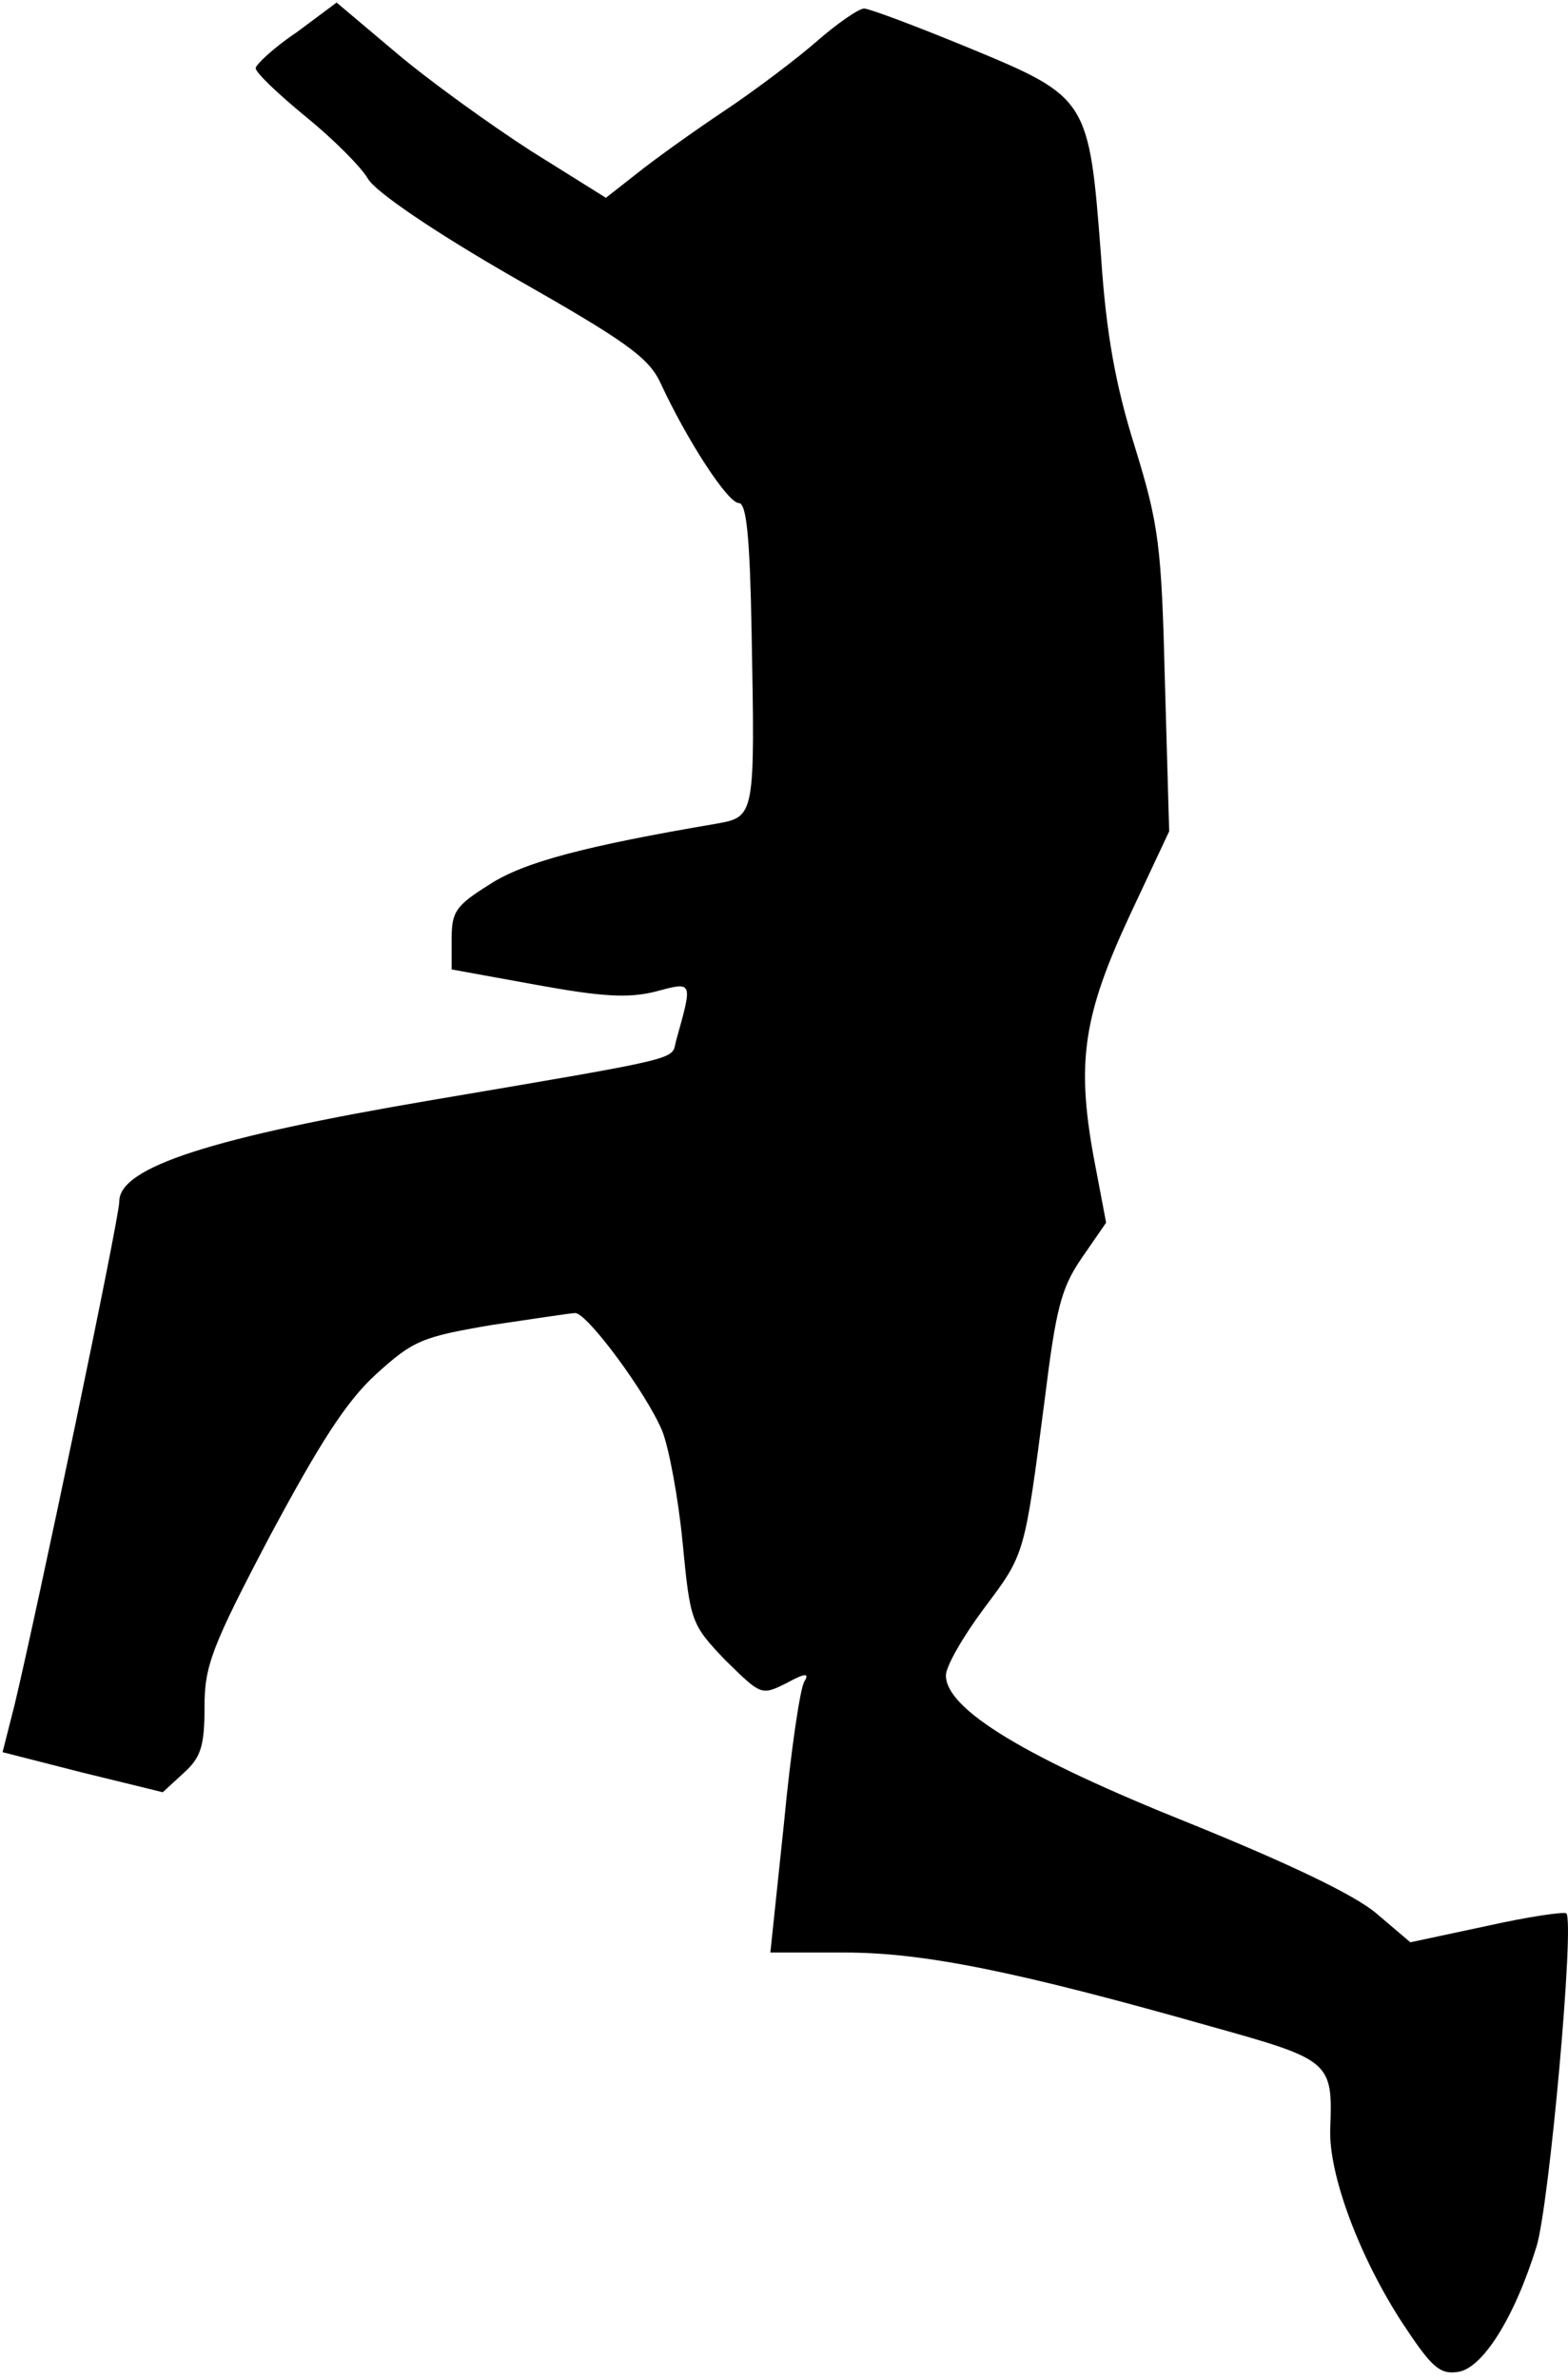 <?xml version="1.0" standalone="no"?>
<!DOCTYPE svg PUBLIC "-//W3C//DTD SVG 20010904//EN"
 "http://www.w3.org/TR/2001/REC-SVG-20010904/DTD/svg10.dtd">
<svg version="1.0" xmlns="http://www.w3.org/2000/svg"
 width="184pt" height="279pt" viewBox="0 0 184 279"
 preserveAspectRatio="xMidYMid meet">
<g transform="translate(0,279) scale(0.1,-0.1)"
fill="#000000" stroke="none">
<path fill="#000000" stroke="none" d="M348 2752 c-27 -18 -48 -38 -48 -42 0
-5 26 -30 59 -57 32 -26 65 -59 73 -73 9 -15 76 -61 170 -115 132 -75 159 -94
173 -124 31 -67 79 -141 92 -141 9 0 13 -40 15 -152 4 -215 4 -216 -41 -224
-153 -26 -226 -45 -266 -71 -40 -25 -45 -32 -45 -64 l0 -36 99 -18 c77 -14
108 -16 140 -8 45 12 44 13 24 -59 -5 -21 10 -18 -285 -68 -260 -44 -368 -79
-368 -119 0 -20 -96 -478 -123 -591 l-14 -55 94 -24 94 -23 25 23 c20 18 24
32 24 77 0 48 8 70 77 201 58 108 89 157 124 189 44 40 54 44 136 58 48 7 93
14 98 14 14 0 83 -93 102 -138 8 -20 19 -79 24 -131 9 -93 10 -96 50 -138 42
-41 42 -42 72 -27 22 12 27 12 21 2 -5 -7 -16 -82 -24 -166 l-16 -152 87 0
c93 0 202 -22 431 -87 140 -39 142 -41 139 -120 -2 -53 34 -150 85 -228 33
-50 43 -60 64 -57 29 3 67 63 93 147 15 48 45 381 35 391 -3 2 -45 -4 -94 -15
l-89 -19 -40 34 c-26 22 -104 59 -220 106 -190 76 -285 133 -285 173 0 11 21
47 45 79 48 64 47 61 71 245 13 105 19 130 43 165 l29 42 -15 79 c-20 111 -11
166 43 282 l46 98 -5 175 c-4 160 -7 184 -35 275 -23 73 -34 134 -40 225 -14
183 -15 186 -153 243 -63 26 -119 47 -125 47 -6 0 -31 -17 -55 -38 -24 -21
-73 -58 -109 -82 -36 -24 -82 -57 -102 -73 l-37 -29 -88 55 c-48 31 -119 82
-158 115 l-70 59 -47 -35z"/>
</g>
</svg>
